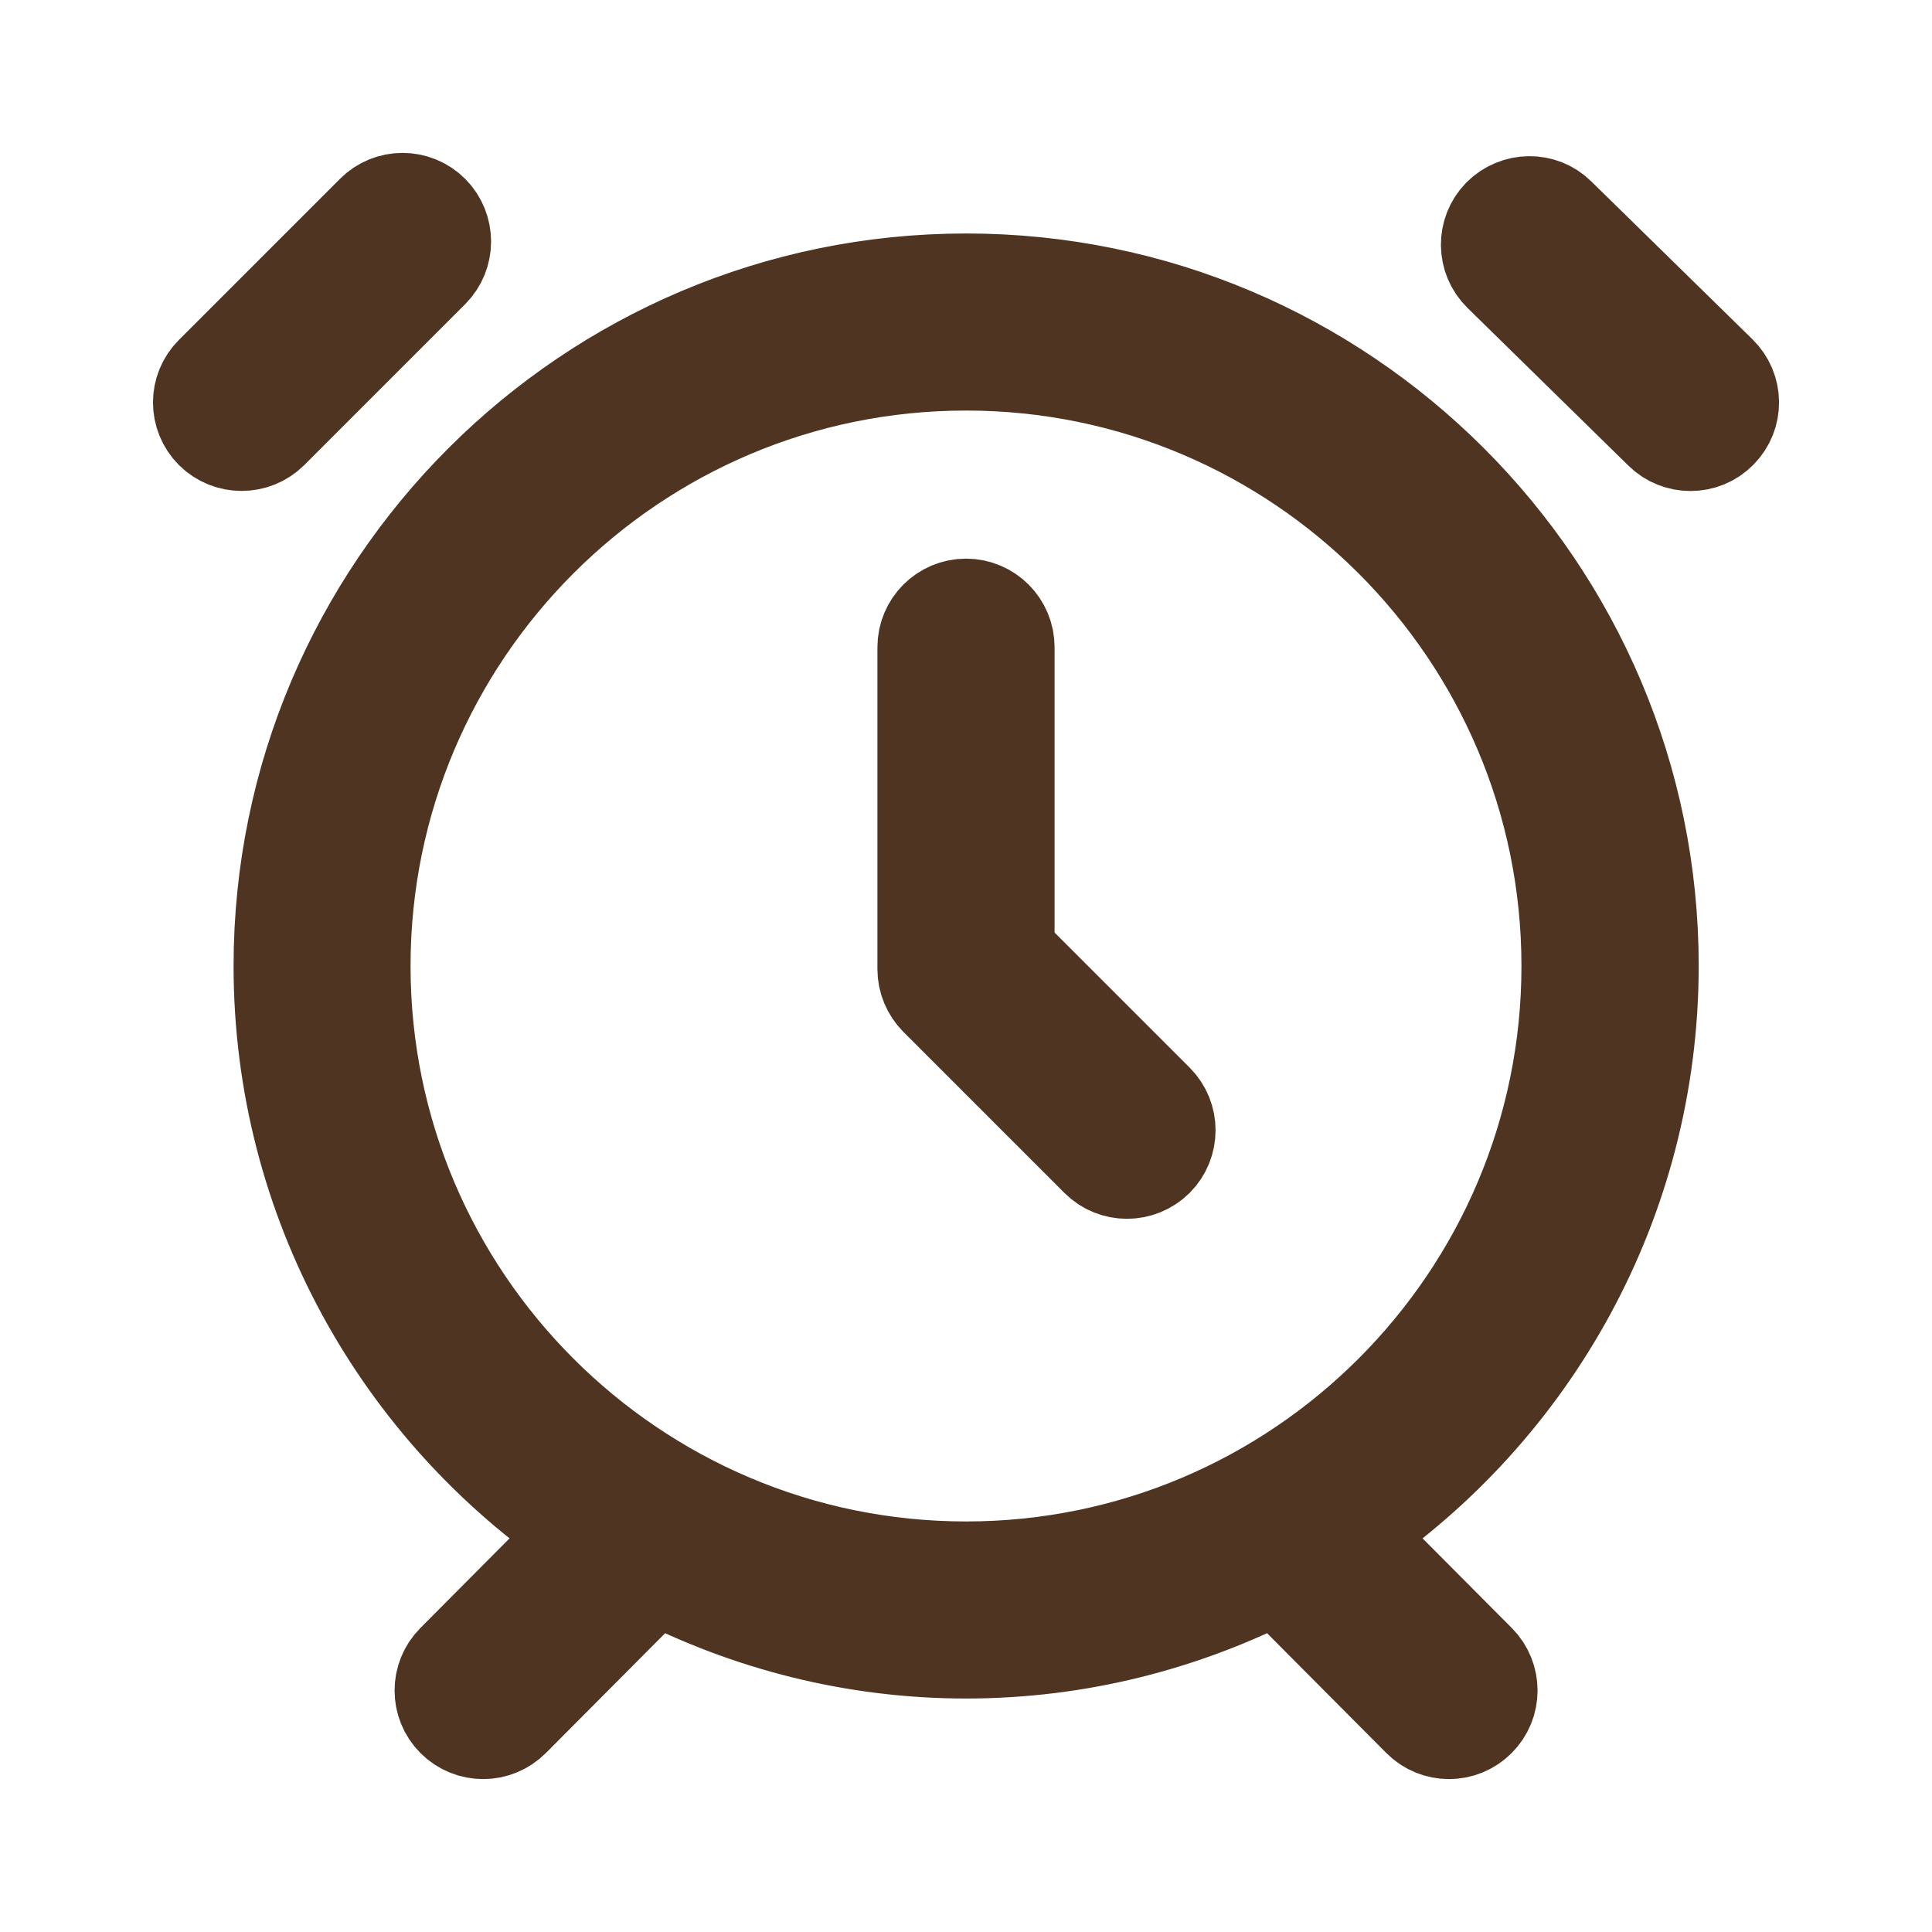 
<svg width="20" height="20" viewBox="0 0 20 20" fill="none" xmlns="http://www.w3.org/2000/svg">
<path d="M17.797 4.458C17.715 4.542 17.608 4.583 17.5 4.583C17.395 4.583 17.289 4.544 17.208 4.464L15.542 2.831C15.377 2.67 15.374 2.406 15.535 2.241C15.698 2.078 15.962 2.074 16.124 2.236L17.791 3.869C17.956 4.03 17.959 4.294 17.797 4.458ZM4.462 2.205C4.299 2.042 4.035 2.042 3.873 2.205L2.206 3.872C2.043 4.034 2.043 4.298 2.206 4.461C2.288 4.542 2.394 4.582 2.501 4.582C2.608 4.582 2.714 4.542 2.796 4.461L4.463 2.794C4.624 2.632 4.624 2.368 4.462 2.205ZM13.963 15.867L15.296 17.206C15.457 17.369 15.458 17.632 15.294 17.795C15.213 17.876 15.107 17.917 15 17.917C14.893 17.917 14.786 17.876 14.705 17.794L13.22 16.302C12.253 16.797 11.16 17.083 10.001 17.083C8.842 17.083 7.748 16.797 6.782 16.302L5.297 17.794C5.215 17.876 5.108 17.917 5.002 17.917C4.896 17.917 4.789 17.877 4.707 17.795C4.544 17.632 4.544 17.369 4.706 17.206L6.038 15.867C4.158 14.592 2.918 12.438 2.918 10C2.918 6.094 6.096 2.917 10.002 2.917C13.908 2.917 17.085 6.094 17.085 10C17.083 12.438 15.844 14.592 13.963 15.867ZM16.25 10C16.25 6.553 13.447 3.75 10 3.75C6.553 3.75 3.75 6.553 3.75 10C3.75 13.447 6.553 16.25 10 16.25C13.447 16.25 16.25 13.447 16.25 10ZM10.417 9.861V6.7C10.417 6.47 10.23 6.283 10 6.283C9.77 6.283 9.583 6.47 9.583 6.7V10.033C9.583 10.144 9.628 10.25 9.705 10.328L11.372 11.995C11.453 12.077 11.56 12.117 11.667 12.117C11.773 12.117 11.88 12.076 11.962 11.995C12.124 11.832 12.124 11.568 11.962 11.406L10.417 9.861Z" fill="#4F3422" stroke="#4F3422"/>
</svg>
